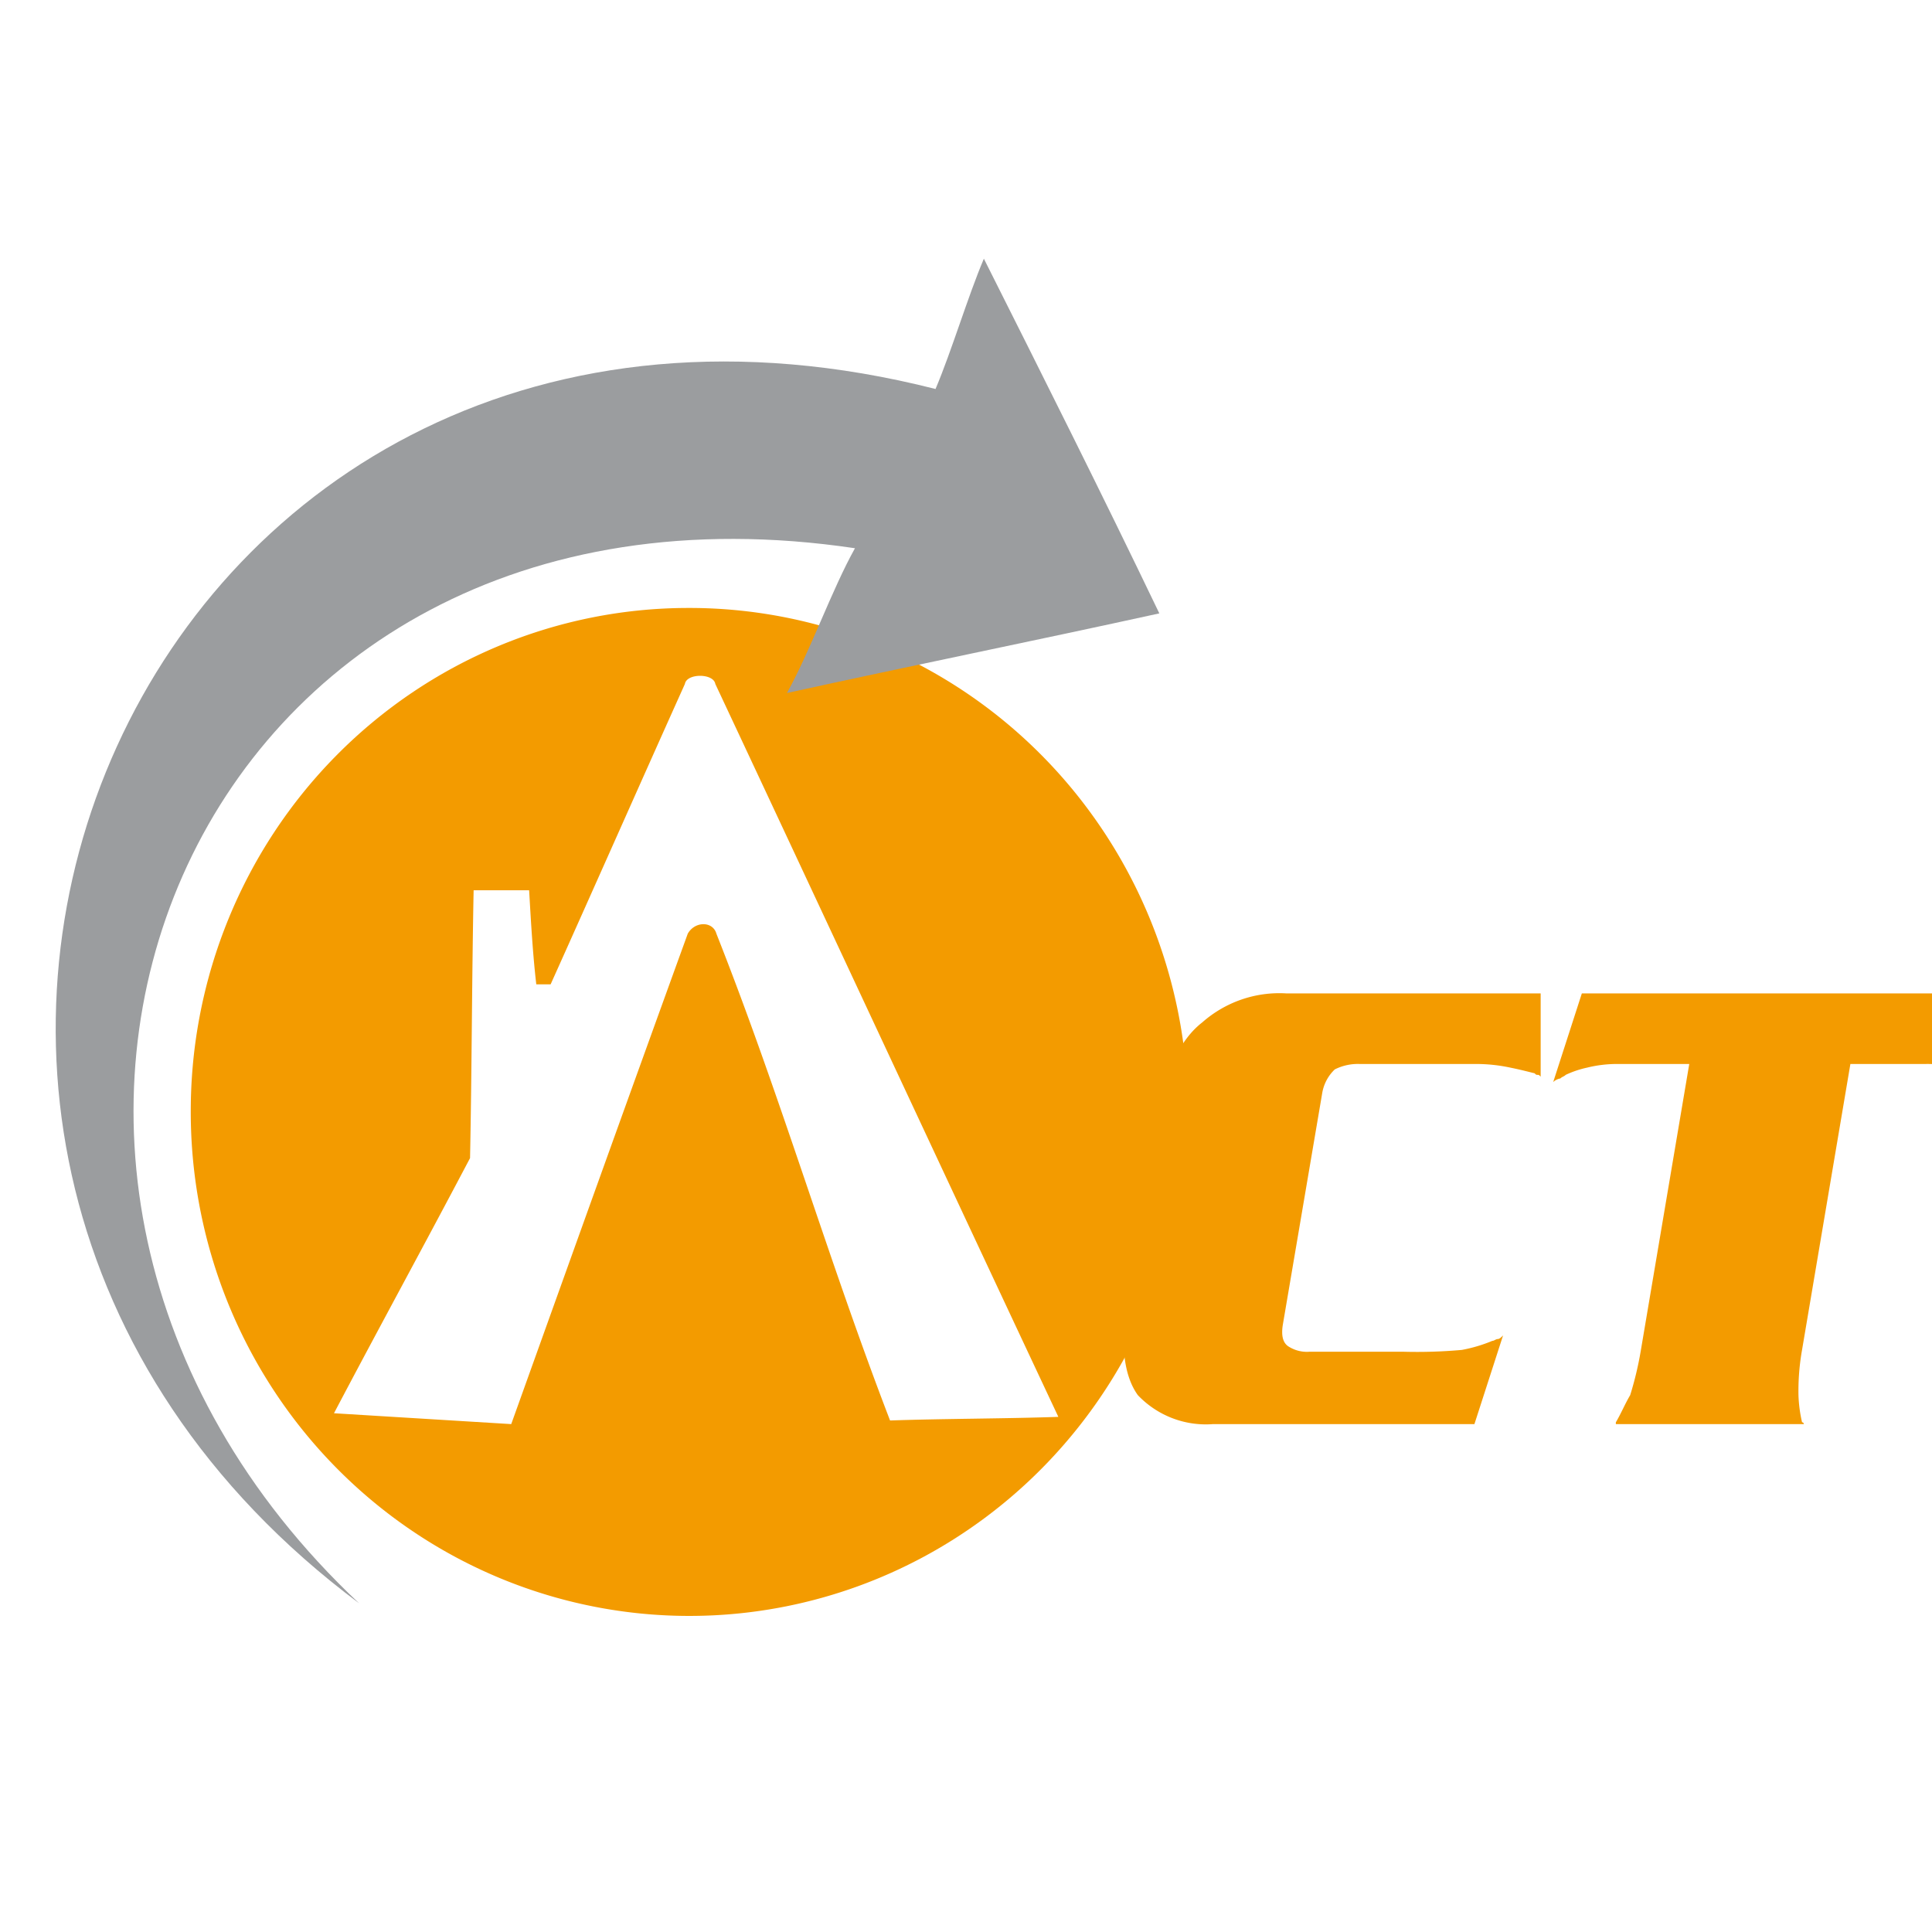 <?xml version="1.0" encoding="UTF-8" standalone="no"?>
<!-- Created with Inkscape (http://www.inkscape.org/) -->

<svg
   xmlns:dc="http://purl.org/dc/elements/1.1/"
   xmlns:cc="http://creativecommons.org/ns#"
   xmlns:rdf="http://www.w3.org/1999/02/22-rdf-syntax-ns#"
   xmlns:svg="http://www.w3.org/2000/svg"
   xmlns="http://www.w3.org/2000/svg"
   xmlns:sodipodi="http://sodipodi.sourceforge.net/DTD/sodipodi-0.dtd"
   xmlns:inkscape="http://www.inkscape.org/namespaces/inkscape"
   width="30mm"
   height="30mm"
   viewBox="0 0 30 30"
   version="1.1"
   id="svg8"
   inkscape:version="0.92.3 (3ce5693, 2018-03-11)"
   sodipodi:docname="act_logo.svg">
  <defs
     id="defs2">
    <style
       id="style3713">.a{fill:#f39b00;}.a,.b{fill-rule:evenodd;}.b{fill:#9b9d9f;}</style>
    <style
       id="style3737">.a{fill:#f39b00;}.a,.b{fill-rule:evenodd;}.b{fill:#9b9d9f;}</style>
  </defs>
  <sodipodi:namedview
     id="base"
     pagecolor="#ffffff"
     bordercolor="#666666"
     borderopacity="1.0"
     inkscape:pageopacity="0.0"
     inkscape:pageshadow="2"
     inkscape:zoom="0.35"
     inkscape:cx="216.72898"
     inkscape:cy="151.78569"
     inkscape:document-units="mm"
     inkscape:current-layer="layer1"
     showgrid="false"
     inkscape:window-width="1853"
     inkscape:window-height="1019"
     inkscape:window-x="1433"
     inkscape:window-y="27"
     inkscape:window-maximized="1" />
  <g
     inkscape:label="Layer 1"
     inkscape:groupmode="layer"
     id="layer1"
     transform="translate(0,-267)">
    <g
       id="g3759"
       transform="matrix(0.278,0,0,0.281,0.866,271.017)">
      <path
         id="path3743"
         d="m 25.44,64.4 -9.9,-0.6 c 2.5,-4.7 5.1,-9.4 7.6,-14.1 0.1,-4.9 0.1,-9.8 0.2,-14.8 h 3.1 c 0.1,1.7 0.2,3.5 0.4,5.2 h 0.8 c 2.5,-5.5 5,-11.1 7.5,-16.6 0.1,-0.6 1.6,-0.6 1.7,0 6.4,13.5 12.7,26.9 19.16,40.5 -2.9,0.1 -6.5,0.1 -9.4,0.2 -3.5,-9 -6.1,-17.9 -9.7,-26.9 -0.2,-0.7 -1.2,-0.7 -1.6,0 -3.3,9 -6.56,18 -9.86,27.1 z m 9.9,-45.1 z m 0,0 A 27.85,27.85 0 1 1 7.54,47.1 27.8,27.8 0 0 1 35.34,19.3 Z"
         class="a"
         inkscape:connector-curvature="0"
         style="fill:#f39b00;fill-rule:evenodd" />
      <path
         id="path3745"
         d="m 85.24,40.6 h 22.5 l -0.1,4.9 c -0.1,-0.1 -0.2,-0.2 -0.3,-0.2 -0.1,0 -0.2,-0.1 -0.3,-0.2 a 3.58,3.58 0 0 0 -1.1,-0.4 4.87,4.87 0 0 0 -1.5,-0.2 h -4.2 l -2.7,15.8 a 12.87,12.87 0 0 0 -0.2,2.5 7.72,7.72 0 0 0 0.2,1.5 v 0 a 0.1,0.1 0 0 1 0.1,0.1 h -10.5 v -0.1 c 0.3,-0.5 0.5,-1 0.8,-1.5 a 18.53,18.53 0 0 0 0.6,-2.5 l 2.7,-15.8 h -4.1 a 7,7 0 0 0 -1.6,0.2 5.64,5.64 0 0 0 -1.2,0.4 c -0.1,0.1 -0.2,0.1 -0.3,0.2 a 0.76,0.76 0 0 0 -0.4,0.2 z m -2.3,0 z m 0,0 v 4.6 c -0.1,-0.1 -0.1,-0.1 -0.2,-0.1 -0.1,0 -0.1,-0.1 -0.2,-0.1 -0.4,-0.1 -0.8,-0.2 -1.3,-0.3 a 9.21,9.21 0 0 0 -1.9,-0.2 h -6.5 a 2.9,2.9 0 0 0 -1.4,0.3 2.33,2.33 0 0 0 -0.7,1.3 l -2.2,12.8 q -0.15,0.9 0.3,1.2 a 1.92,1.92 0 0 0 1.2,0.3 h 5.2 a 28.33,28.33 0 0 0 3.3,-0.1 8.45,8.45 0 0 0 1.7,-0.5 c 0.1,0 0.2,-0.1 0.3,-0.1 0.1,0 0.2,-0.1 0.3,-0.2 l -1.6,4.9 h -14.6 a 5.27,5.27 0 0 1 -4.2,-1.6 q -1.2,-1.65 -0.6,-5.4 l 1.7,-9.8 c 0.4,-2.6 1.2,-4.4 2.5,-5.4 a 6.55,6.55 0 0 1 4.7,-1.6 z"
         class="a"
         inkscape:connector-curvature="0"
         style="fill:#f39b00;fill-rule:evenodd" />
      <path
         id="path3747"
         d="m 16.94,74.3 c -34.8,-25.7 -12,-78.2 32.2,-67.1 0.9,-2.1 1.8,-5.1 2.7,-7.2 3.3,6.5 6.6,13 9.8,19.6 -6.9,1.5 -13.9,2.9 -20.8,4.4 1.3,-2.3 2.5,-5.7 3.8,-8 -37.4,-5.5 -53.5,34.3 -27.7,58.3 z"
         class="b"
         inkscape:connector-curvature="0"
         style="fill:#9b9d9f;fill-rule:evenodd" />
    </g>
  </g>
</svg>
